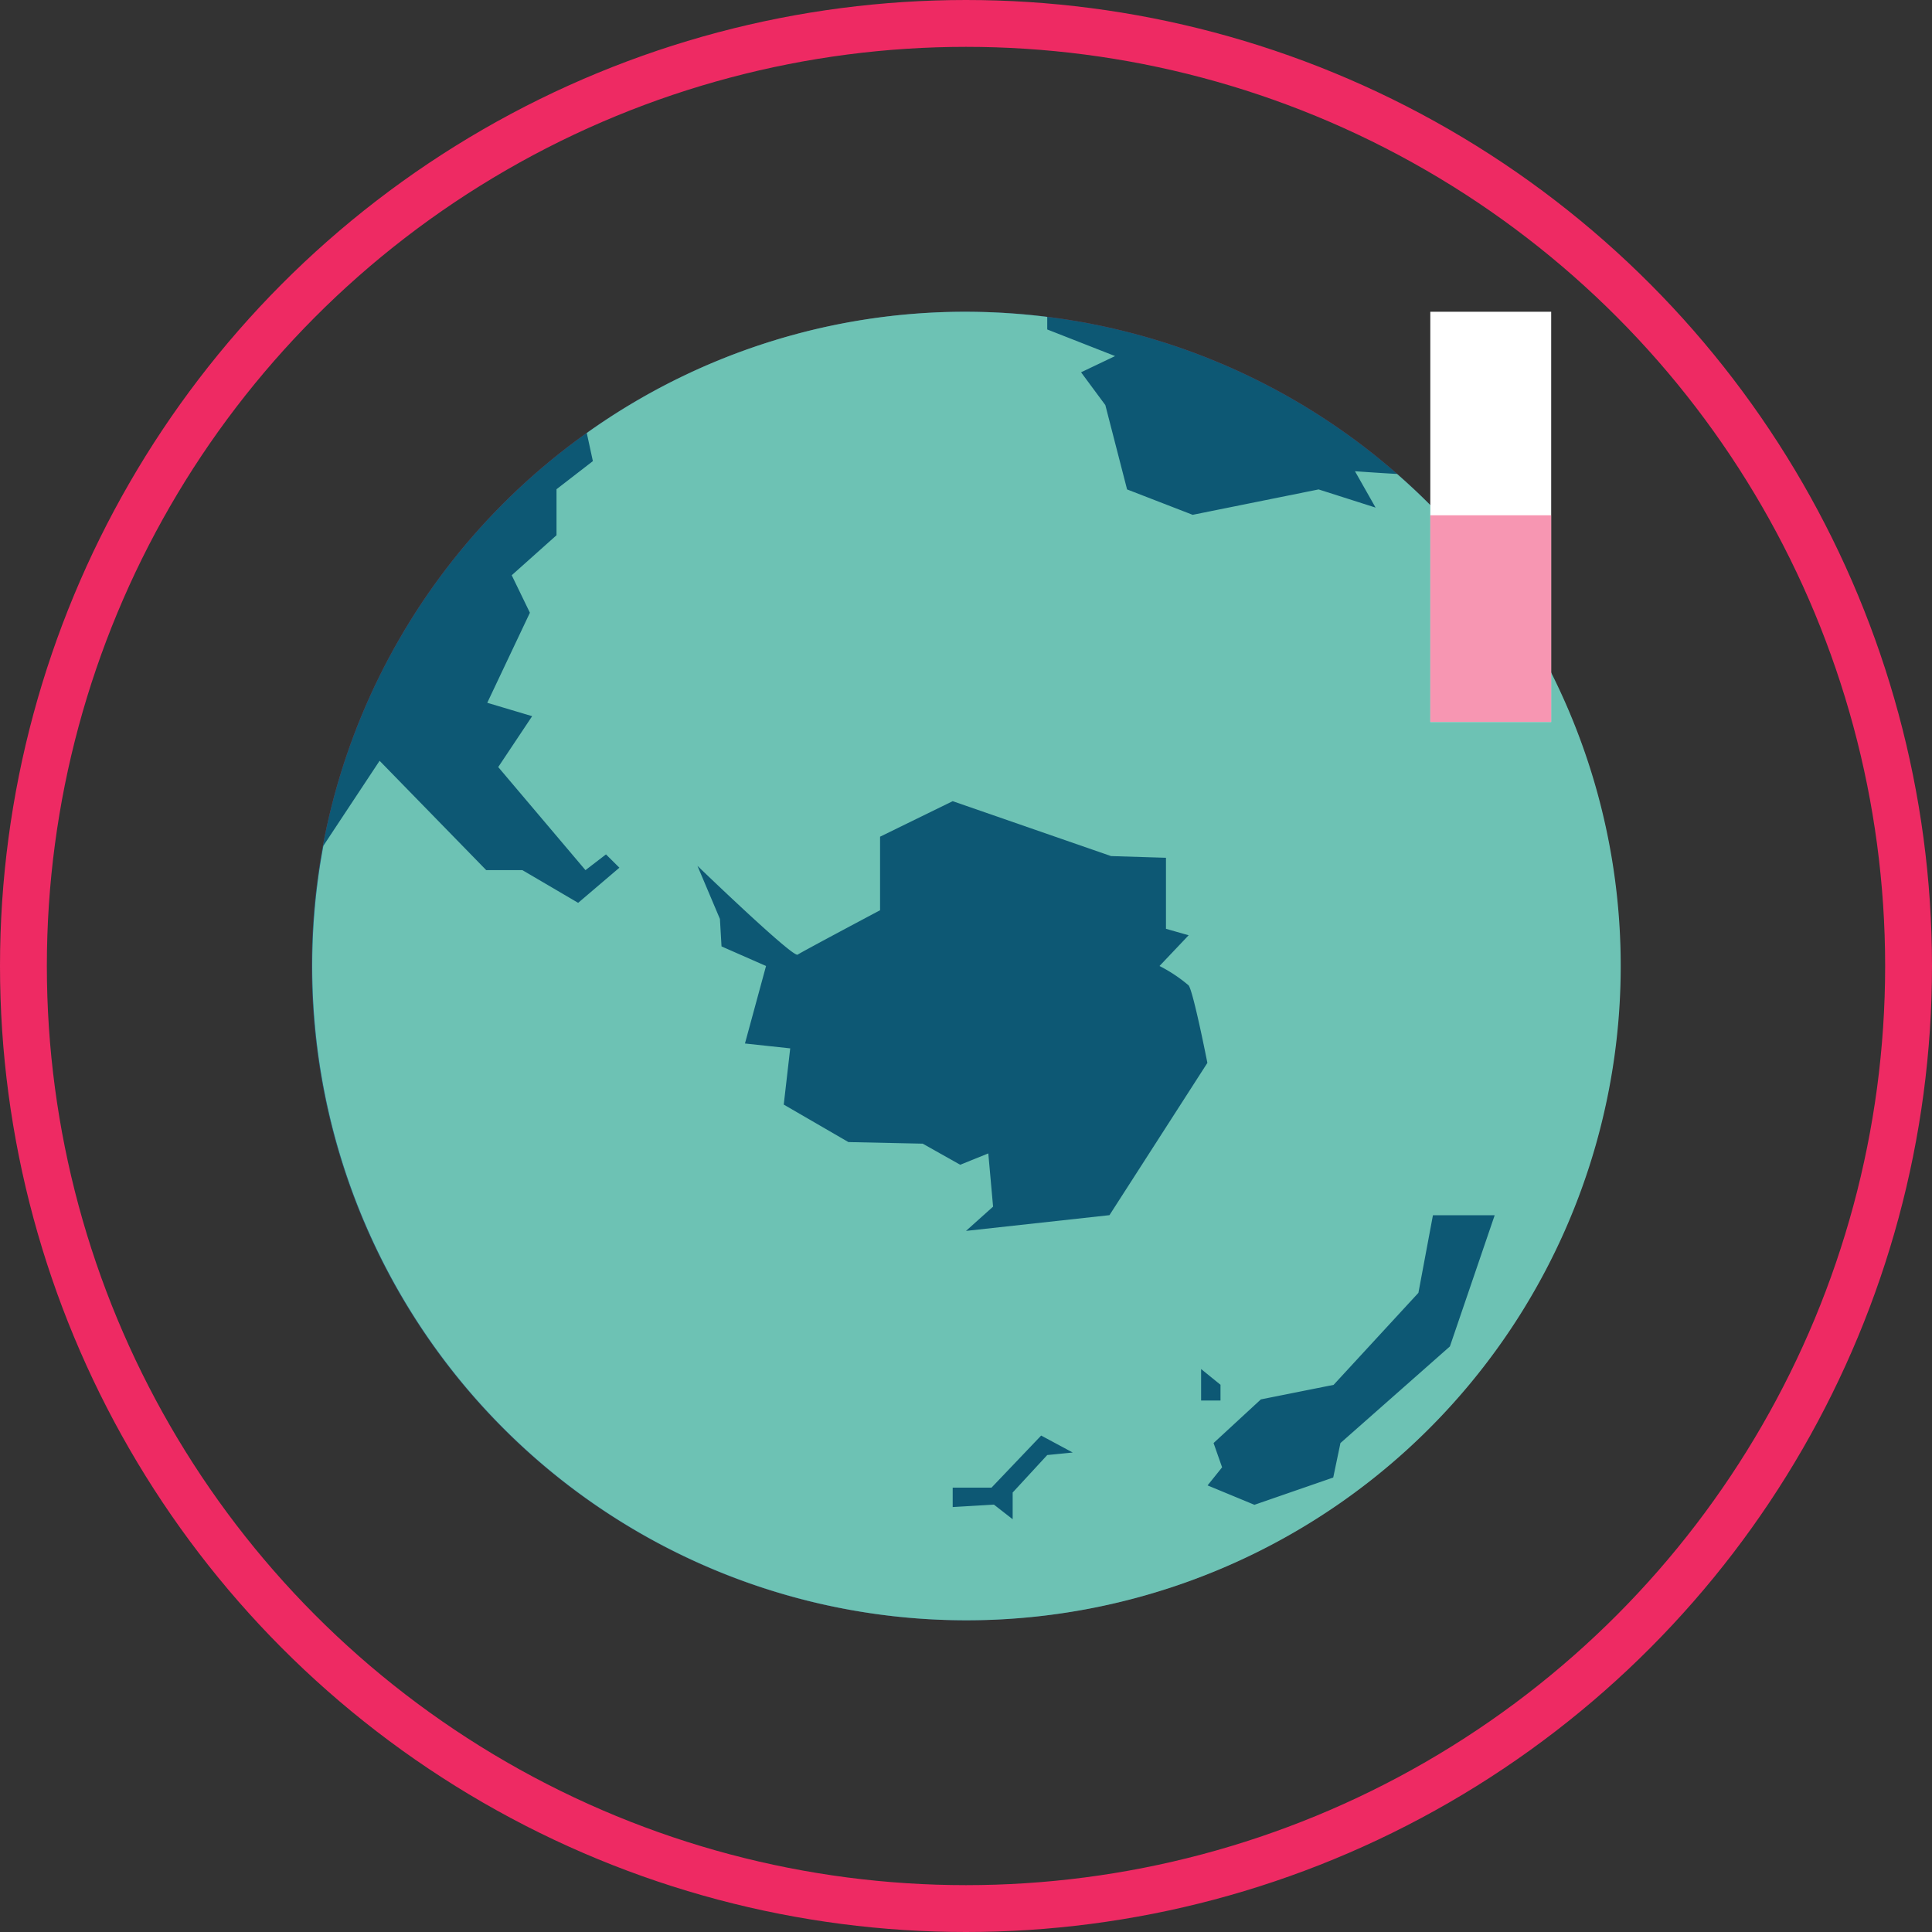 <svg xmlns="http://www.w3.org/2000/svg" viewBox="0 0 206.18 206.18"><rect x="0" y="0" width="206.18" height="206.18" fill="#333333" stroke="none"/><defs><style>.cls-1{fill:#b2dbbe;}.cls-2{fill:#ee2a63;opacity:0.48;}.cls-3{fill:#0d5874;}.cls-4{fill:none;stroke:#ee2a63;stroke-miterlimit:10;stroke-width:5px;}.cls-5{fill:#6dc2b4;}.cls-6{fill:#fff;}.cls-7{fill:#ee2963;opacity:0.49;}</style></defs><title>screen4globe</title><g id="Layer_2" data-name="Layer 2"><g id="Layer_4" data-name="Layer 4"><g id="MeltingIce_Cap" data-name="MeltingIce Cap"><polygon class="cls-1" points="143.83 59.98 147.71 59.98 147.71 56.49 152.23 60.89 152.23 63.35 147.19 63.35 143.83 59.98"/><circle class="cls-2" cx="103.09" cy="103.09" r="69.82"/><circle class="cls-3" cx="103.09" cy="103.09" r="69.82"/><circle class="cls-4" cx="103.09" cy="103.09" r="100.59"/><path class="cls-5" d="M149.09,50.58c-2.09-.12-4.49-.29-4.49-.29l2.2,3.88-6.08-1.94-13.44,2.71-7-2.71-2.32-9-2.59-3.5L119,38l-7.24-2.84V33.82a70.8,70.8,0,0,0-8.67-.55A69.48,69.48,0,0,0,62.62,46.21l.65,3-3.88,3v4.91l-4.78,4.27,1.94,4L52,75l4.79,1.43-3.62,5.43,9.31,11,2.19-1.68,1.43,1.42-4.4,3.75-5.95-3.49H51.89L40.51,81.19l-6,9.07a69.82,69.82,0,1,0,138.45,12.83A69.63,69.63,0,0,0,149.09,50.58Zm-37.33,104.7-3.69,4v2.85l-2-1.56-4.4.26v-2.07h4.14l5.3-5.56,3.37,1.81Zm16.42-9.18,2.07,1.68v1.68h-2.07ZM143.05,154l-.77,3.68-8.41,2.91-5-2.07,1.55-1.93-.91-2.59,5.05-4.66,7.76-1.55,9.05-9.82,1.55-8.28h6.59l-4.78,14Z"/><path class="cls-3" d="M74.43,92.4s10.18,9.82,10.69,9.48,8.8-4.74,8.8-4.74V89.29l7.75-3.79,16.9,5.86,5.86.18v7.58l2.42.69-3.11,3.28a15.87,15.87,0,0,1,3.11,2.07c.51.69,2,8.27,2,8.27L118.4,129.68l-15.31,1.68,2.89-2.59-.51-5.68-3,1.21-4-2.25-7.93-.17-6.9-4,.69-6-4.83-.52,2.25-8.27L77,101l-.17-2.93Z"/><rect class="cls-6" x="152.64" y="33.27" width="12.9" height="43.78"/><rect class="cls-7" x="152.64" y="54.99" width="12.9" height="22.05"/></g></g></g></svg>